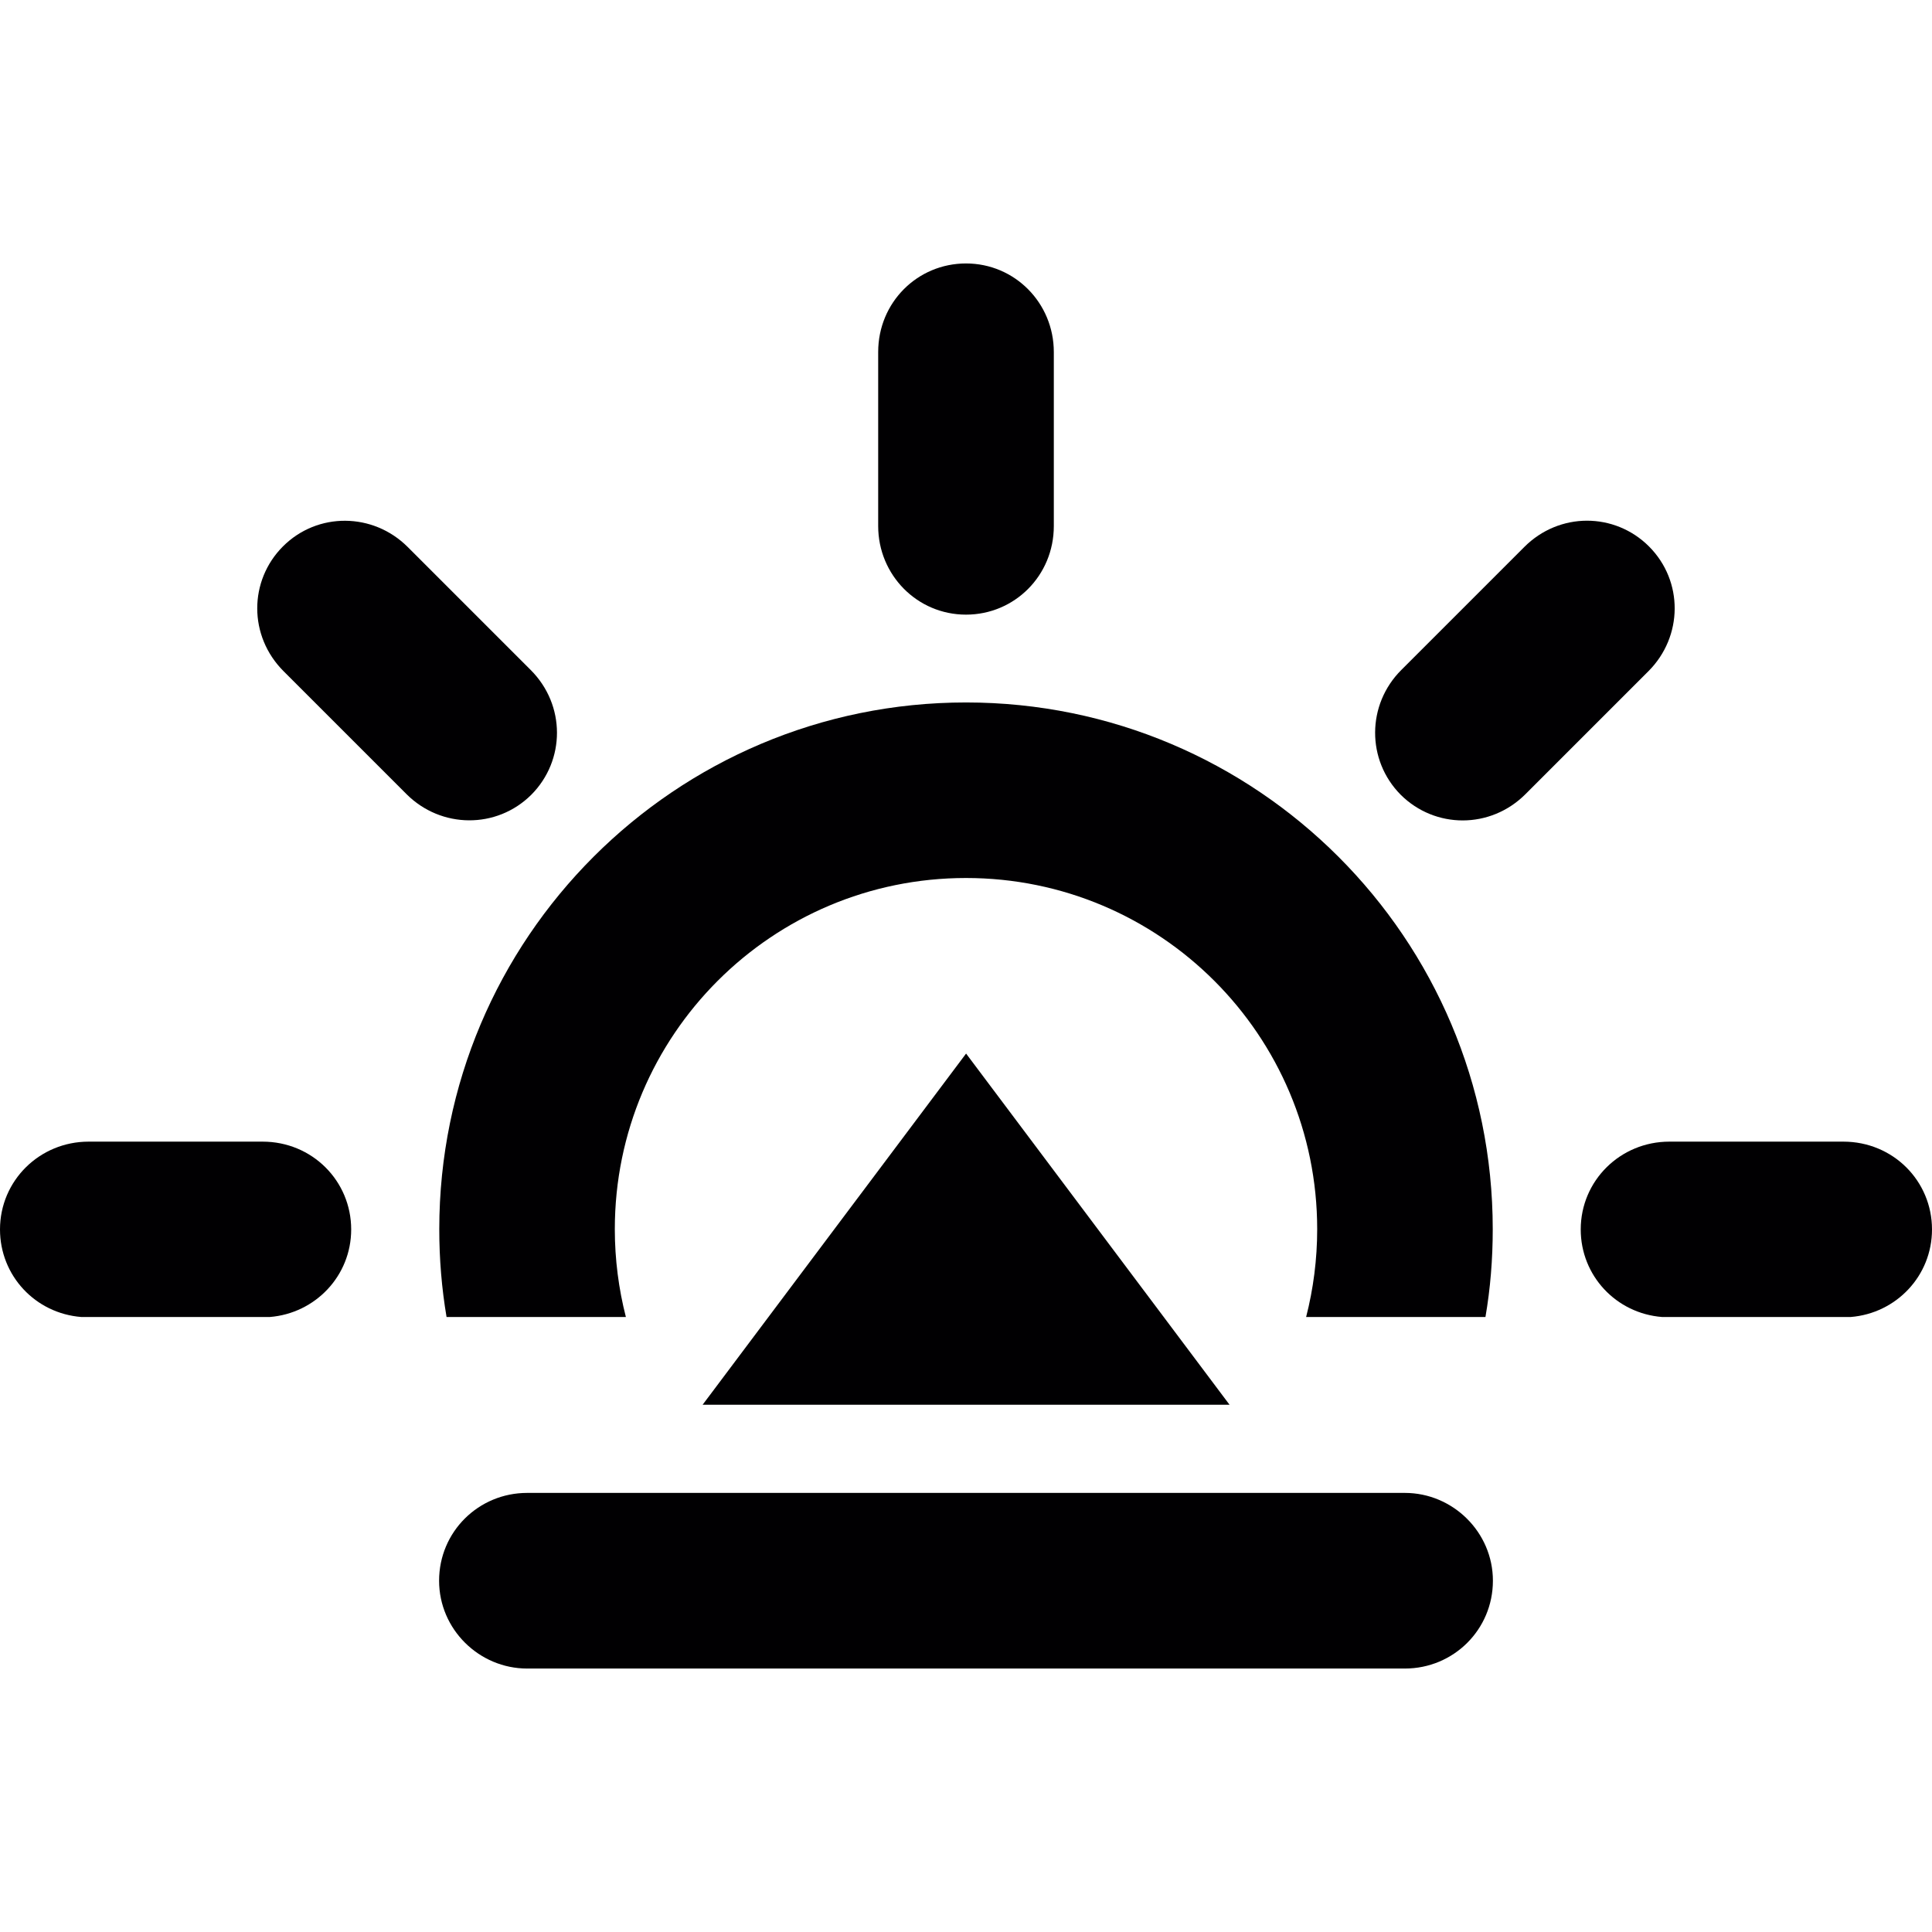 <?xml version="1.0" encoding="iso-8859-1"?>
<!-- Generator: Adobe Illustrator 18.1.1, SVG Export Plug-In . SVG Version: 6.00 Build 0)  -->
<svg version="1.1" id="Capa_1" xmlns="http://www.w3.org/2000/svg" xmlns:xlink="http://www.w3.org/1999/xlink" x="0px" y="0px"
	 viewBox="0 0 22 22" style="enable-background:new 0 0 22 22;" xml:space="preserve">
<g>
	<g>
		<path style="fill:#010002;" d="M5.085,14.997h2.042c-0.082-0.32-0.126-0.655-0.126-1c0-2.209,1.79-3.999,3.999-3.999
			s3.999,1.79,3.999,3.999c0,0.345-0.044,0.68-0.126,1h2.042c0.056-0.325,0.083-0.659,0.083-1c0-3.312-2.686-5.998-5.998-5.998
			s-5.998,2.686-5.998,5.998C5.002,14.338,5.03,14.672,5.085,14.997z"/>
		<path style="fill:#010002;" d="M11,6.999c0.552,0,1-0.444,1-1.009V4.009C12,3.452,11.557,3,11,3c-0.552,0-1,0.443-1,1.009V5.99
			C10,6.547,10.444,6.999,11,6.999z"/>
		<path style="fill:#010002;" d="M2.99,13H1.009C0.452,13,0,13.443,0,14c0,0.525,0.401,0.956,0.927,0.997h2.144
			C3.59,14.956,3.999,14.529,3.999,14C3.999,13.448,3.555,13,2.99,13z"/>
		<polygon style="fill:#010002;" points="8.001,15.996 14.001,15.996 11.001,11.997 		"/>
		<path style="fill:#010002;" d="M20.99,13h-1.981C18.452,13,18,13.443,18,14c0,0.525,0.402,0.956,0.927,0.997h2.146
			C21.592,14.956,22,14.529,22,14C22,13.448,21.557,13,20.99,13z"/>
		<path style="fill:#010002;" d="M6.05,9.05c0.389-0.391,0.393-1.021-0.007-1.421l-1.4-1.4c-0.395-0.395-1.028-0.4-1.421-0.007
			c-0.39,0.391-0.393,1.021,0.007,1.421l1.4,1.4C5.023,9.437,5.656,9.442,6.05,9.05z"/>
		<path style="fill:#010002;" d="M18.777,6.222c-0.391-0.39-1.021-0.393-1.42,0.007l-1.4,1.4c-0.395,0.394-0.398,1.027-0.007,1.421
			c0.391,0.389,1.021,0.393,1.421-0.007l1.4-1.4C19.166,7.248,19.171,6.616,18.777,6.222z"/>
		<path style="fill:#010002;" d="M15.997,17H6.003C5.449,17,5,17.443,5,18c0,0.553,0.456,1,1.003,1h9.994C16.551,19,17,18.557,17,18
			C17,17.447,16.544,17,15.997,17z"/>
	</g>
</g>
<g>
</g>
<g>
</g>
<g>
</g>
<g>
</g>
<g>
</g>
<g>
</g>
<g>
</g>
<g>
</g>
<g>
</g>
<g>
</g>
<g>
</g>
<g>
</g>
<g>
</g>
<g>
</g>
<g>
</g>
</svg>
